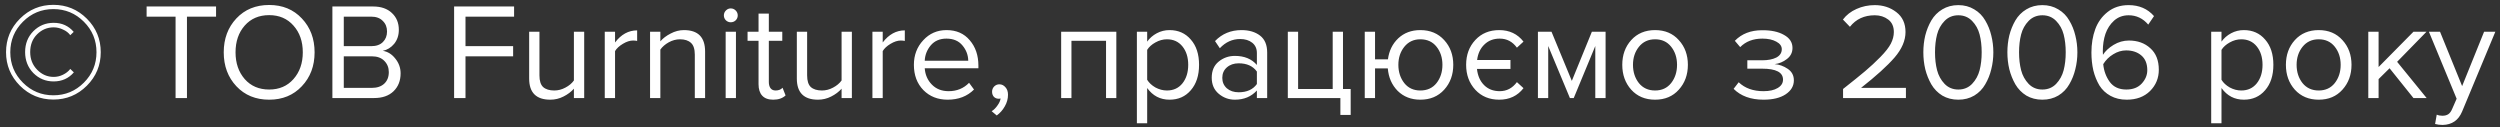 <svg width="255" height="13" viewBox="0 0 255 13" fill="none" xmlns="http://www.w3.org/2000/svg">
<rect x="0" y="0" width="255" height="13" fill="#333333" stroke="none"/>
<path d="M8.862 1.908C9.805 2.851 10.276 3.989 10.276 5.324C10.276 6.659 9.805 7.797 8.862 8.74C7.919 9.683 6.781 10.154 5.446 10.154C4.111 10.154 2.973 9.683 2.03 8.74C1.087 7.788 0.616 6.649 0.616 5.324C0.616 3.989 1.087 2.851 2.03 1.908C2.973 0.965 4.111 0.494 5.446 0.494C6.781 0.494 7.919 0.965 8.862 1.908ZM8.554 8.432C9.413 7.573 9.842 6.537 9.842 5.324C9.842 4.111 9.413 3.075 8.554 2.216C7.695 1.357 6.659 0.928 5.446 0.928C4.233 0.928 3.197 1.357 2.338 2.216C1.479 3.075 1.05 4.111 1.05 5.324C1.05 6.537 1.479 7.573 2.338 8.432C3.197 9.291 4.233 9.72 5.446 9.72C6.659 9.72 7.695 9.291 8.554 8.432ZM7.168 7.032L7.532 7.382C7 7.998 6.314 8.306 5.474 8.306C4.662 8.306 3.971 8.021 3.402 7.452C2.842 6.873 2.562 6.159 2.562 5.31C2.562 4.461 2.842 3.751 3.402 3.182C3.971 2.613 4.662 2.328 5.474 2.328C6.314 2.328 6.995 2.636 7.518 3.252L7.168 3.588C6.991 3.345 6.743 3.154 6.426 3.014C6.118 2.865 5.801 2.79 5.474 2.79C4.821 2.79 4.256 3.028 3.78 3.504C3.313 3.971 3.08 4.573 3.08 5.31C3.08 6.029 3.318 6.631 3.794 7.116C4.27 7.601 4.83 7.844 5.474 7.844C5.81 7.844 6.127 7.769 6.426 7.62C6.734 7.471 6.981 7.275 7.168 7.032ZM19.07 10H17.908V1.698H14.954V0.662H22.038V1.698H19.07V10ZM27.455 10.168C26.083 10.168 24.968 9.711 24.109 8.796C23.251 7.881 22.821 6.729 22.821 5.338C22.821 3.947 23.251 2.795 24.109 1.88C24.968 0.965 26.083 0.508 27.455 0.508C28.818 0.508 29.929 0.965 30.787 1.88C31.655 2.795 32.089 3.947 32.089 5.338C32.089 6.729 31.655 7.881 30.787 8.796C29.929 9.711 28.818 10.168 27.455 10.168ZM27.455 9.132C28.482 9.132 29.308 8.777 29.933 8.068C30.568 7.349 30.885 6.439 30.885 5.338C30.885 4.227 30.568 3.317 29.933 2.608C29.308 1.899 28.482 1.544 27.455 1.544C26.419 1.544 25.589 1.899 24.963 2.608C24.338 3.317 24.025 4.227 24.025 5.338C24.025 6.439 24.338 7.349 24.963 8.068C25.589 8.777 26.419 9.132 27.455 9.132ZM38.16 10H33.904V0.662H38.062C38.865 0.662 39.5 0.881 39.967 1.32C40.443 1.759 40.681 2.333 40.681 3.042C40.681 3.602 40.522 4.078 40.205 4.47C39.887 4.853 39.5 5.091 39.042 5.184C39.537 5.259 39.962 5.52 40.316 5.968C40.681 6.416 40.862 6.92 40.862 7.48C40.862 8.236 40.62 8.847 40.135 9.314C39.658 9.771 39.001 10 38.16 10ZM37.867 4.708C38.38 4.708 38.776 4.568 39.056 4.288C39.337 4.008 39.477 3.649 39.477 3.21C39.477 2.771 39.332 2.412 39.042 2.132C38.763 1.843 38.37 1.698 37.867 1.698H35.066V4.708H37.867ZM37.922 8.964C38.464 8.964 38.889 8.819 39.197 8.53C39.505 8.241 39.658 7.849 39.658 7.354C39.658 6.897 39.505 6.514 39.197 6.206C38.898 5.898 38.473 5.744 37.922 5.744H35.066V8.964H37.922ZM47.481 10H46.319V0.662H52.437V1.698H47.481V4.708H52.339V5.744H47.481V10ZM59.588 10H58.538V9.048C58.258 9.365 57.903 9.631 57.474 9.846C57.054 10.061 56.606 10.168 56.13 10.168C54.693 10.168 53.974 9.449 53.974 8.012V3.238H55.024V7.69C55.024 8.25 55.15 8.647 55.402 8.88C55.663 9.113 56.041 9.23 56.536 9.23C56.928 9.23 57.306 9.132 57.67 8.936C58.043 8.74 58.333 8.497 58.538 8.208V3.238H59.588V10ZM62.735 10H61.685V3.238H62.735V4.33C63.36 3.509 64.111 3.098 64.989 3.098V4.176C64.858 4.148 64.718 4.134 64.569 4.134C64.251 4.134 63.906 4.246 63.533 4.47C63.159 4.694 62.893 4.941 62.735 5.212V10ZM71.92 10H70.87V5.576C70.87 5.007 70.739 4.605 70.478 4.372C70.216 4.129 69.843 4.008 69.358 4.008C68.966 4.008 68.583 4.111 68.21 4.316C67.846 4.521 67.561 4.769 67.356 5.058V10H66.306V3.238H67.356V4.218C67.617 3.91 67.967 3.644 68.406 3.42C68.844 3.187 69.297 3.07 69.764 3.07C71.201 3.07 71.92 3.798 71.92 5.254V10ZM74.535 2.272C74.348 2.272 74.185 2.207 74.045 2.076C73.905 1.936 73.835 1.768 73.835 1.572C73.835 1.376 73.905 1.208 74.045 1.068C74.185 0.928 74.348 0.858 74.535 0.858C74.731 0.858 74.899 0.928 75.039 1.068C75.179 1.208 75.249 1.376 75.249 1.572C75.249 1.768 75.179 1.936 75.039 2.076C74.899 2.207 74.731 2.272 74.535 2.272ZM75.067 10H74.017V3.238H75.067V10ZM78.869 10.168C78.375 10.168 78.001 10.033 77.749 9.762C77.497 9.491 77.371 9.099 77.371 8.586V4.162H76.251V3.238H77.371V1.39H78.421V3.238H79.793V4.162H78.421V8.362C78.421 8.623 78.477 8.833 78.589 8.992C78.711 9.151 78.883 9.23 79.107 9.23C79.415 9.23 79.653 9.137 79.821 8.95L80.129 9.734C79.821 10.023 79.401 10.168 78.869 10.168ZM86.891 10H85.841V9.048C85.561 9.365 85.206 9.631 84.777 9.846C84.357 10.061 83.909 10.168 83.433 10.168C81.995 10.168 81.277 9.449 81.277 8.012V3.238H82.327V7.69C82.327 8.25 82.453 8.647 82.705 8.88C82.966 9.113 83.344 9.23 83.839 9.23C84.231 9.23 84.609 9.132 84.973 8.936C85.346 8.74 85.635 8.497 85.841 8.208V3.238H86.891V10ZM90.037 10H88.987V3.238H90.037V4.33C90.663 3.509 91.414 3.098 92.291 3.098V4.176C92.161 4.148 92.021 4.134 91.871 4.134C91.554 4.134 91.209 4.246 90.835 4.47C90.462 4.694 90.196 4.941 90.037 5.212V10ZM96.661 10.168C95.653 10.168 94.827 9.841 94.183 9.188C93.539 8.525 93.217 7.667 93.217 6.612C93.217 5.623 93.534 4.787 94.169 4.106C94.803 3.415 95.597 3.07 96.549 3.07C97.547 3.07 98.336 3.415 98.915 4.106C99.503 4.787 99.797 5.651 99.797 6.696V6.962H94.323C94.369 7.625 94.612 8.18 95.051 8.628C95.489 9.076 96.059 9.3 96.759 9.3C97.599 9.3 98.294 9.015 98.845 8.446L99.349 9.132C98.658 9.823 97.762 10.168 96.661 10.168ZM98.761 6.192C98.751 5.613 98.555 5.095 98.173 4.638C97.79 4.171 97.244 3.938 96.535 3.938C95.863 3.938 95.331 4.167 94.939 4.624C94.556 5.081 94.351 5.604 94.323 6.192H98.761ZM102.816 9.664C102.816 10.075 102.708 10.467 102.494 10.84C102.279 11.223 102.004 11.535 101.668 11.778L101.15 11.344C101.383 11.195 101.584 10.994 101.752 10.742C101.929 10.499 102.032 10.266 102.06 10.042C102.022 10.061 101.957 10.07 101.864 10.07C101.668 10.07 101.504 10.005 101.374 9.874C101.252 9.734 101.192 9.561 101.192 9.356C101.192 9.151 101.262 8.973 101.402 8.824C101.551 8.675 101.728 8.6 101.934 8.6C102.176 8.6 102.382 8.698 102.55 8.894C102.727 9.081 102.816 9.337 102.816 9.664ZM113.866 10H112.816V4.162H109.288V10H108.238V3.238H113.866V10ZM119.294 10.168C118.342 10.168 117.581 9.771 117.012 8.978V12.576H115.962V3.238H117.012V4.246C117.264 3.891 117.591 3.607 117.992 3.392C118.393 3.177 118.827 3.07 119.294 3.07C120.19 3.07 120.913 3.392 121.464 4.036C122.024 4.671 122.304 5.529 122.304 6.612C122.304 7.695 122.024 8.558 121.464 9.202C120.913 9.846 120.19 10.168 119.294 10.168ZM119.028 9.23C119.691 9.23 120.218 8.987 120.61 8.502C121.002 8.007 121.198 7.377 121.198 6.612C121.198 5.847 121.002 5.221 120.61 4.736C120.218 4.251 119.691 4.008 119.028 4.008C118.627 4.008 118.235 4.115 117.852 4.33C117.479 4.535 117.199 4.787 117.012 5.086V8.138C117.199 8.446 117.479 8.707 117.852 8.922C118.235 9.127 118.627 9.23 119.028 9.23ZM129.252 10H128.202V9.23C127.632 9.855 126.886 10.168 125.962 10.168C125.336 10.168 124.786 9.967 124.31 9.566C123.834 9.165 123.596 8.619 123.596 7.928C123.596 7.219 123.829 6.673 124.296 6.29C124.772 5.898 125.327 5.702 125.962 5.702C126.923 5.702 127.67 6.01 128.202 6.626V5.408C128.202 4.96 128.043 4.61 127.726 4.358C127.408 4.106 126.998 3.98 126.494 3.98C125.7 3.98 125.01 4.293 124.422 4.918L123.932 4.19C124.65 3.443 125.551 3.07 126.634 3.07C127.408 3.07 128.038 3.257 128.524 3.63C129.009 4.003 129.252 4.577 129.252 5.352V10ZM126.34 9.412C127.18 9.412 127.8 9.132 128.202 8.572V7.298C127.8 6.738 127.18 6.458 126.34 6.458C125.854 6.458 125.453 6.598 125.136 6.878C124.828 7.149 124.674 7.503 124.674 7.942C124.674 8.371 124.828 8.726 125.136 9.006C125.453 9.277 125.854 9.412 126.34 9.412ZM136.719 11.722V10H131.357V3.238H132.407V9.076H135.935V3.238H136.985V9.076H137.769V11.722H136.719ZM144.874 10.168C143.941 10.168 143.171 9.869 142.564 9.272C141.967 8.665 141.631 7.9 141.556 6.976H140.254V10H139.204V3.238H140.254V6.052H141.57C141.682 5.184 142.032 4.47 142.62 3.91C143.218 3.35 143.969 3.07 144.874 3.07C145.882 3.07 146.694 3.411 147.31 4.092C147.926 4.764 148.234 5.604 148.234 6.612C148.234 7.62 147.926 8.465 147.31 9.146C146.694 9.827 145.882 10.168 144.874 10.168ZM144.874 9.23C145.574 9.23 146.125 8.978 146.526 8.474C146.928 7.961 147.128 7.34 147.128 6.612C147.128 5.884 146.928 5.268 146.526 4.764C146.125 4.26 145.574 4.008 144.874 4.008C144.193 4.008 143.647 4.265 143.236 4.778C142.835 5.282 142.634 5.893 142.634 6.612C142.634 7.34 142.835 7.961 143.236 8.474C143.638 8.978 144.184 9.23 144.874 9.23ZM152.919 10.168C151.92 10.168 151.108 9.832 150.483 9.16C149.857 8.479 149.545 7.629 149.545 6.612C149.545 5.595 149.857 4.75 150.483 4.078C151.108 3.406 151.92 3.07 152.919 3.07C153.964 3.07 154.79 3.462 155.397 4.246L154.725 4.862C154.277 4.246 153.693 3.938 152.975 3.938C152.34 3.938 151.817 4.139 151.407 4.54C150.996 4.932 150.749 5.459 150.665 6.122H154.067V7.032H150.651C150.725 7.723 150.968 8.273 151.379 8.684C151.789 9.095 152.321 9.3 152.975 9.3C153.684 9.3 154.267 8.992 154.725 8.376L155.397 8.992C154.79 9.776 153.964 10.168 152.919 10.168ZM163.77 10H162.72V4.694L160.522 10H160.13L157.918 4.694V10H156.868V3.238H158.254L160.326 8.25L162.37 3.238H163.77V10ZM171.24 9.146C170.634 9.827 169.826 10.168 168.818 10.168C167.81 10.168 166.998 9.827 166.382 9.146C165.776 8.465 165.472 7.62 165.472 6.612C165.472 5.604 165.776 4.764 166.382 4.092C166.998 3.411 167.81 3.07 168.818 3.07C169.826 3.07 170.634 3.411 171.24 4.092C171.856 4.764 172.164 5.604 172.164 6.612C172.164 7.62 171.856 8.465 171.24 9.146ZM167.166 8.474C167.577 8.978 168.128 9.23 168.818 9.23C169.509 9.23 170.055 8.978 170.456 8.474C170.858 7.961 171.058 7.34 171.058 6.612C171.058 5.884 170.858 5.268 170.456 4.764C170.055 4.26 169.509 4.008 168.818 4.008C168.128 4.008 167.577 4.265 167.166 4.778C166.765 5.282 166.564 5.893 166.564 6.612C166.564 7.34 166.765 7.961 167.166 8.474ZM179.88 10.168C178.582 10.168 177.565 9.799 176.828 9.062L177.346 8.39C177.98 8.997 178.825 9.3 179.88 9.3C180.486 9.3 180.967 9.193 181.322 8.978C181.686 8.763 181.868 8.479 181.868 8.124C181.868 7.377 181.158 7.004 179.74 7.004H178.228V6.15H179.74C180.328 6.15 180.808 6.057 181.182 5.87C181.555 5.674 181.742 5.389 181.742 5.016C181.742 4.699 181.555 4.442 181.182 4.246C180.808 4.041 180.337 3.938 179.768 3.938C178.825 3.938 178.069 4.227 177.5 4.806L176.954 4.162C177.654 3.443 178.578 3.084 179.726 3.084C180.65 3.075 181.396 3.233 181.966 3.56C182.544 3.877 182.834 4.321 182.834 4.89C182.834 5.357 182.642 5.735 182.26 6.024C181.886 6.313 181.471 6.486 181.014 6.542C181.49 6.579 181.933 6.738 182.344 7.018C182.764 7.298 182.974 7.69 182.974 8.194C182.974 8.773 182.694 9.249 182.134 9.622C181.583 9.986 180.832 10.168 179.88 10.168ZM194.404 10H187.992V9.076C188.963 8.311 189.714 7.704 190.246 7.256C190.788 6.799 191.306 6.318 191.8 5.814C192.304 5.301 192.659 4.848 192.864 4.456C193.07 4.055 193.172 3.658 193.172 3.266C193.172 2.706 192.981 2.281 192.598 1.992C192.216 1.703 191.758 1.558 191.226 1.558C190.153 1.558 189.308 1.95 188.692 2.734L187.978 1.992C188.333 1.525 188.795 1.166 189.364 0.914C189.943 0.653 190.564 0.522 191.226 0.522C192.076 0.522 192.808 0.76 193.424 1.236C194.05 1.712 194.362 2.389 194.362 3.266C194.362 4.134 193.989 5.002 193.242 5.87C192.496 6.729 191.357 7.76 189.826 8.964H194.404V10ZM199.751 10.168C199.135 10.168 198.589 10.028 198.113 9.748C197.646 9.459 197.273 9.076 196.993 8.6C196.722 8.124 196.517 7.611 196.377 7.06C196.246 6.509 196.181 5.935 196.181 5.338C196.181 4.741 196.246 4.167 196.377 3.616C196.517 3.065 196.722 2.557 196.993 2.09C197.273 1.614 197.646 1.236 198.113 0.956C198.589 0.667 199.135 0.522 199.751 0.522C200.357 0.522 200.899 0.667 201.375 0.956C201.851 1.236 202.224 1.614 202.495 2.09C202.775 2.557 202.98 3.065 203.111 3.616C203.251 4.167 203.321 4.741 203.321 5.338C203.321 5.935 203.251 6.509 203.111 7.06C202.98 7.611 202.775 8.124 202.495 8.6C202.224 9.076 201.851 9.459 201.375 9.748C200.899 10.028 200.357 10.168 199.751 10.168ZM198.351 8.558C198.724 8.941 199.191 9.132 199.751 9.132C200.311 9.132 200.777 8.941 201.151 8.558C201.524 8.166 201.781 7.699 201.921 7.158C202.061 6.617 202.131 6.01 202.131 5.338C202.131 4.666 202.061 4.059 201.921 3.518C201.781 2.977 201.524 2.515 201.151 2.132C200.777 1.749 200.311 1.558 199.751 1.558C199.191 1.558 198.724 1.749 198.351 2.132C197.977 2.515 197.721 2.977 197.581 3.518C197.441 4.059 197.371 4.666 197.371 5.338C197.371 6.01 197.441 6.617 197.581 7.158C197.721 7.699 197.977 8.166 198.351 8.558ZM208.323 10.168C207.707 10.168 207.161 10.028 206.685 9.748C206.218 9.459 205.845 9.076 205.565 8.6C205.294 8.124 205.089 7.611 204.949 7.06C204.818 6.509 204.753 5.935 204.753 5.338C204.753 4.741 204.818 4.167 204.949 3.616C205.089 3.065 205.294 2.557 205.565 2.09C205.845 1.614 206.218 1.236 206.685 0.956C207.161 0.667 207.707 0.522 208.323 0.522C208.93 0.522 209.471 0.667 209.947 0.956C210.423 1.236 210.796 1.614 211.067 2.09C211.347 2.557 211.552 3.065 211.683 3.616C211.823 4.167 211.893 4.741 211.893 5.338C211.893 5.935 211.823 6.509 211.683 7.06C211.552 7.611 211.347 8.124 211.067 8.6C210.796 9.076 210.423 9.459 209.947 9.748C209.471 10.028 208.93 10.168 208.323 10.168ZM206.923 8.558C207.296 8.941 207.763 9.132 208.323 9.132C208.883 9.132 209.35 8.941 209.723 8.558C210.096 8.166 210.353 7.699 210.493 7.158C210.633 6.617 210.703 6.01 210.703 5.338C210.703 4.666 210.633 4.059 210.493 3.518C210.353 2.977 210.096 2.515 209.723 2.132C209.35 1.749 208.883 1.558 208.323 1.558C207.763 1.558 207.296 1.749 206.923 2.132C206.55 2.515 206.293 2.977 206.153 3.518C206.013 4.059 205.943 4.666 205.943 5.338C205.943 6.01 206.013 6.617 206.153 7.158C206.293 7.699 206.55 8.166 206.923 8.558ZM216.923 10.168C216.298 10.168 215.747 10.037 215.271 9.776C214.795 9.515 214.417 9.16 214.137 8.712C213.867 8.255 213.661 7.746 213.521 7.186C213.391 6.617 213.325 6.005 213.325 5.352C213.325 4.475 213.456 3.681 213.717 2.972C213.979 2.263 214.399 1.679 214.977 1.222C215.565 0.755 216.279 0.522 217.119 0.522C218.193 0.522 219.056 0.895 219.709 1.642L219.121 2.51C218.58 1.875 217.913 1.558 217.119 1.558C216.541 1.558 216.046 1.74 215.635 2.104C215.234 2.468 214.94 2.921 214.753 3.462C214.576 3.994 214.487 4.582 214.487 5.226C214.487 5.385 214.492 5.506 214.501 5.59C214.735 5.217 215.094 4.881 215.579 4.582C216.074 4.283 216.597 4.134 217.147 4.134C218.034 4.134 218.762 4.395 219.331 4.918C219.91 5.431 220.199 6.164 220.199 7.116C220.199 7.965 219.901 8.689 219.303 9.286C218.706 9.874 217.913 10.168 216.923 10.168ZM216.881 9.132C217.553 9.132 218.076 8.931 218.449 8.53C218.832 8.119 219.023 7.662 219.023 7.158C219.023 6.505 218.823 6.005 218.421 5.66C218.02 5.315 217.502 5.142 216.867 5.142C216.41 5.142 215.971 5.273 215.551 5.534C215.131 5.786 214.791 6.122 214.529 6.542C214.595 7.233 214.819 7.839 215.201 8.362C215.584 8.875 216.144 9.132 216.881 9.132ZM228.874 10.168C227.922 10.168 227.162 9.771 226.592 8.978V12.576H225.542V3.238H226.592V4.246C226.844 3.891 227.171 3.607 227.572 3.392C227.974 3.177 228.408 3.07 228.874 3.07C229.77 3.07 230.494 3.392 231.044 4.036C231.604 4.671 231.884 5.529 231.884 6.612C231.884 7.695 231.604 8.558 231.044 9.202C230.494 9.846 229.77 10.168 228.874 10.168ZM228.608 9.23C229.271 9.23 229.798 8.987 230.19 8.502C230.582 8.007 230.778 7.377 230.778 6.612C230.778 5.847 230.582 5.221 230.19 4.736C229.798 4.251 229.271 4.008 228.608 4.008C228.207 4.008 227.815 4.115 227.432 4.33C227.059 4.535 226.779 4.787 226.592 5.086V8.138C226.779 8.446 227.059 8.707 227.432 8.922C227.815 9.127 228.207 9.23 228.608 9.23ZM238.93 9.146C238.323 9.827 237.516 10.168 236.508 10.168C235.5 10.168 234.688 9.827 234.072 9.146C233.465 8.465 233.162 7.62 233.162 6.612C233.162 5.604 233.465 4.764 234.072 4.092C234.688 3.411 235.5 3.07 236.508 3.07C237.516 3.07 238.323 3.411 238.93 4.092C239.546 4.764 239.854 5.604 239.854 6.612C239.854 7.62 239.546 8.465 238.93 9.146ZM234.856 8.474C235.267 8.978 235.817 9.23 236.508 9.23C237.199 9.23 237.745 8.978 238.146 8.474C238.547 7.961 238.748 7.34 238.748 6.612C238.748 5.884 238.547 5.268 238.146 4.764C237.745 4.26 237.199 4.008 236.508 4.008C235.817 4.008 235.267 4.265 234.856 4.778C234.455 5.282 234.254 5.893 234.254 6.612C234.254 7.34 234.455 7.961 234.856 8.474ZM247.516 10H246.172L243.736 6.962L242.616 8.068V10H241.566V3.238H242.616V6.836L246.172 3.238H247.502L244.506 6.304L247.516 10ZM248.379 12.646L248.547 11.694C248.715 11.769 248.906 11.806 249.121 11.806C249.364 11.806 249.564 11.755 249.723 11.652C249.882 11.549 250.017 11.363 250.129 11.092L250.577 10.07L247.749 3.238H248.883L251.137 8.782L253.377 3.238H254.525L251.137 11.372C250.764 12.268 250.101 12.725 249.149 12.744C248.869 12.744 248.612 12.711 248.379 12.646Z" fill="white"/>
</svg>
